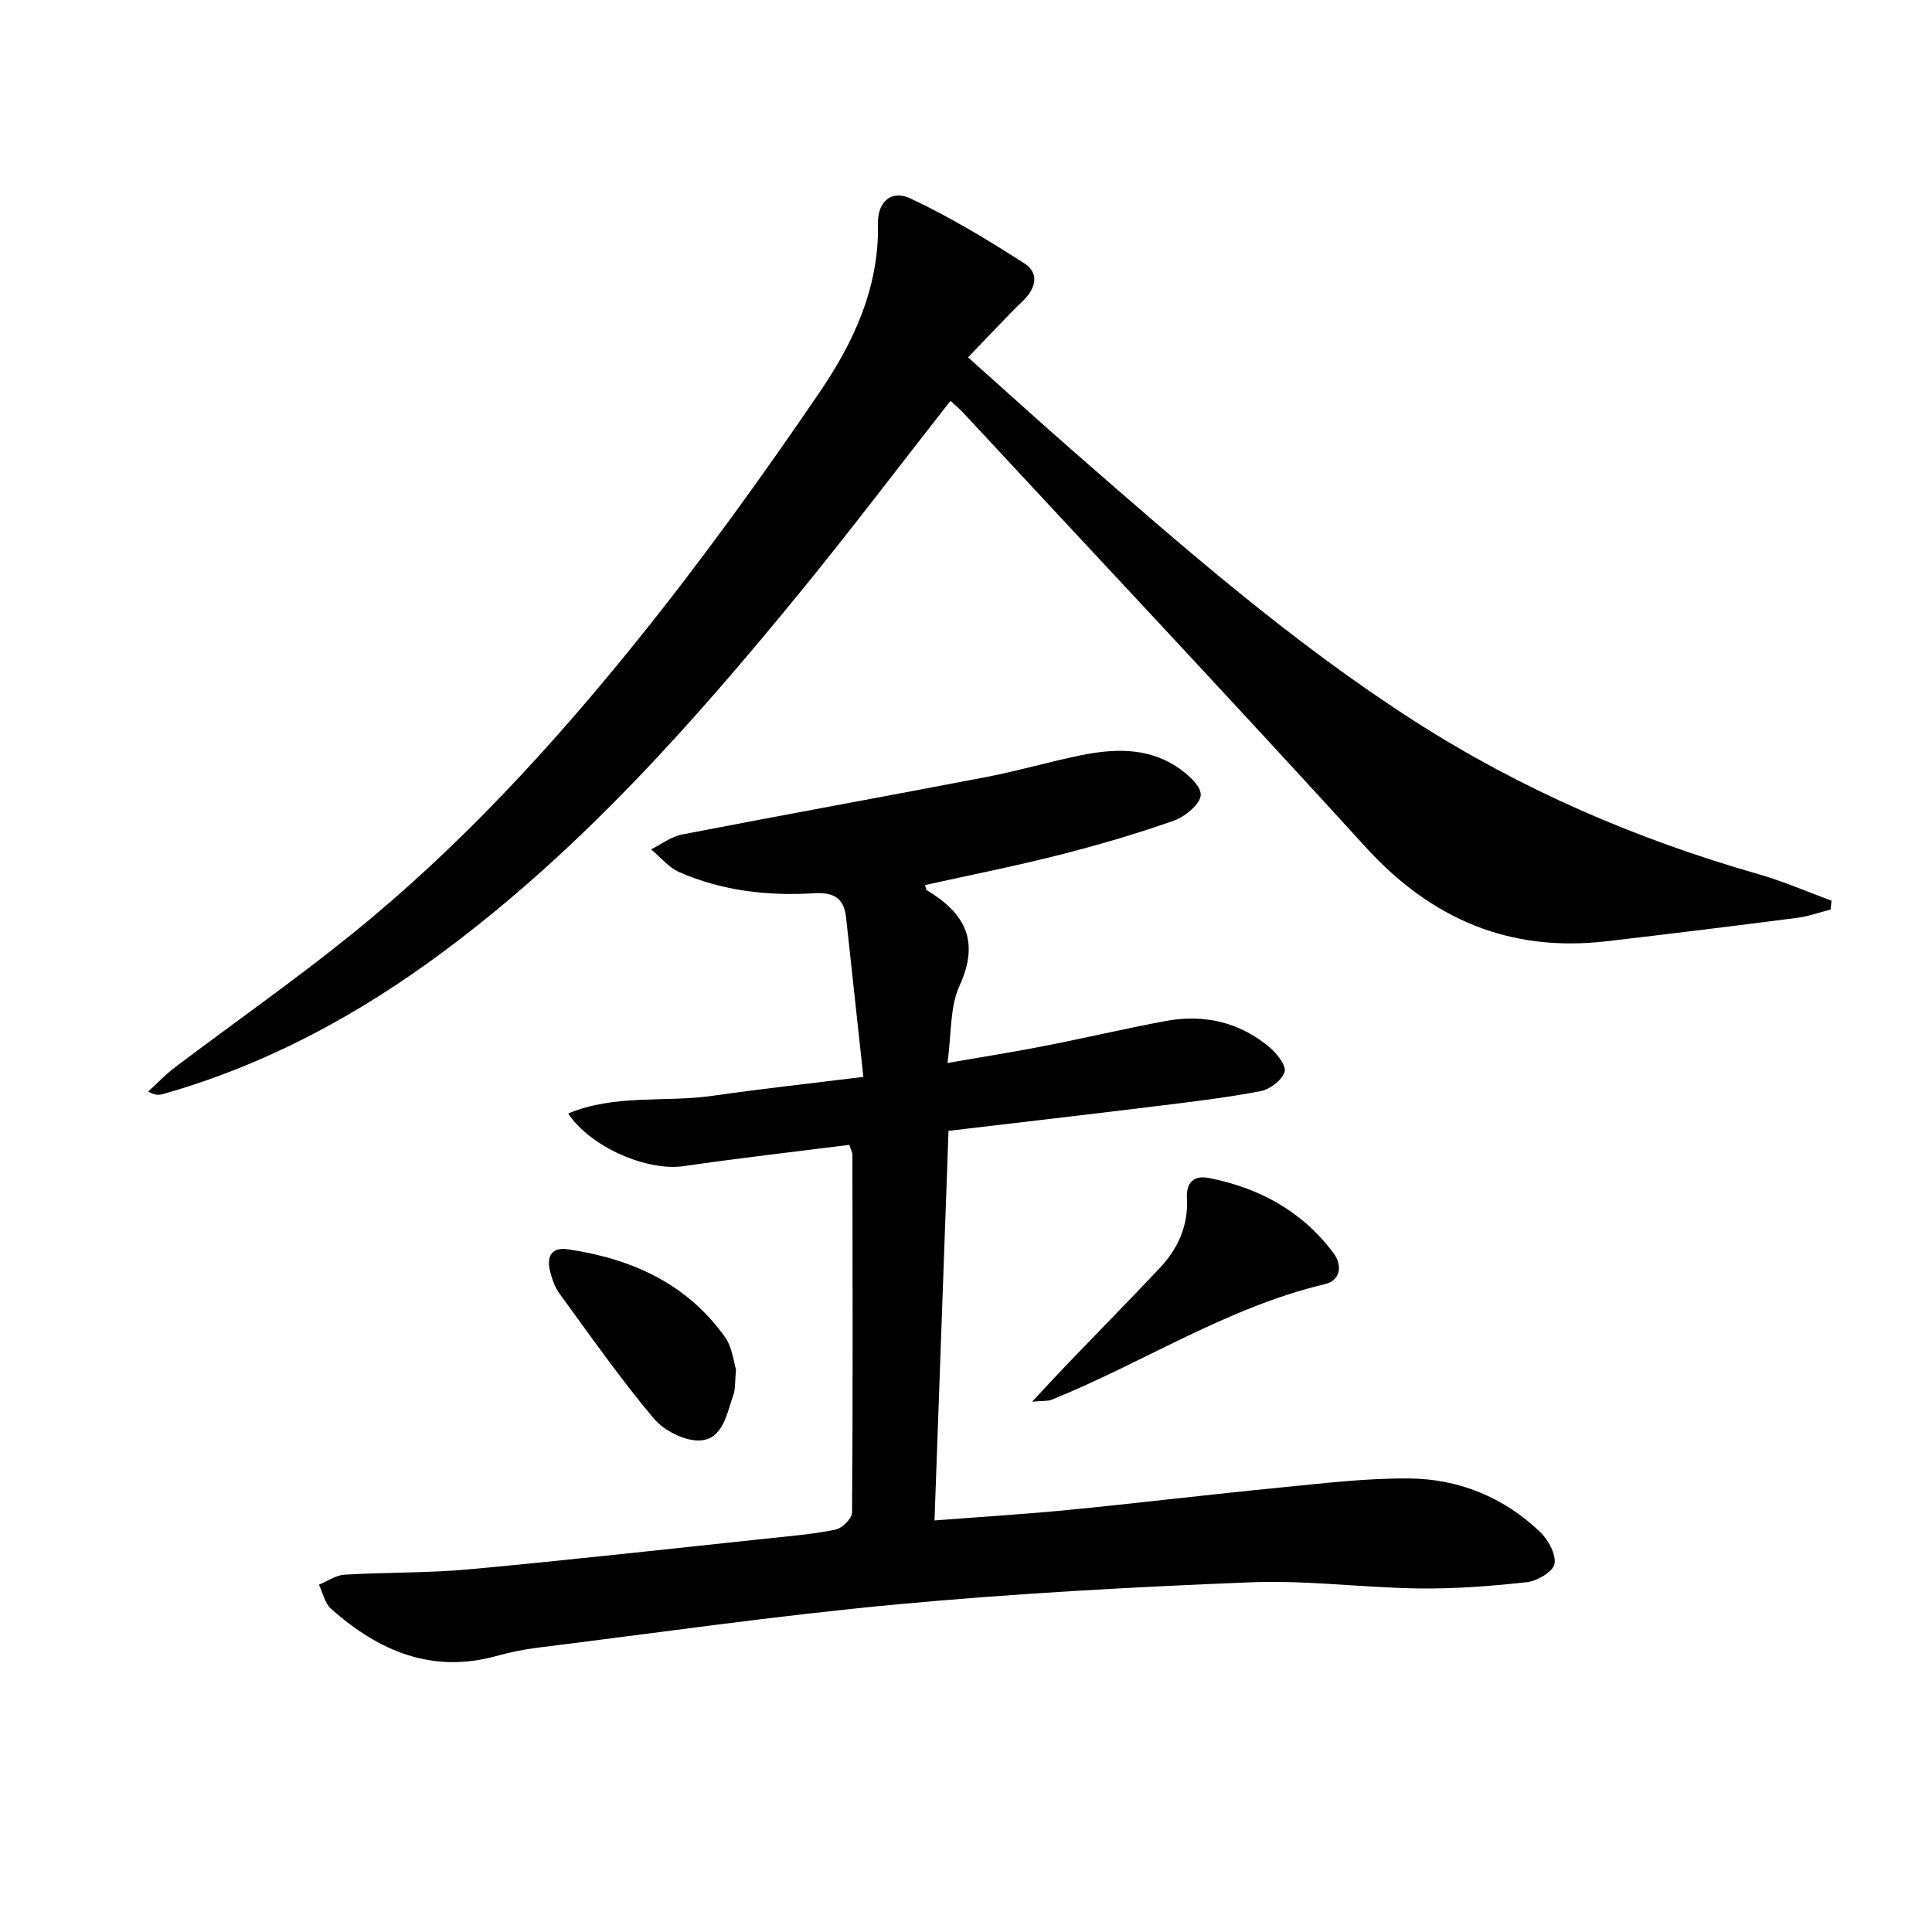<svg enable-background="new 0 0 400 400" viewBox="0 0 400 400" xmlns="http://www.w3.org/2000/svg">
<g fill="currentColor"><path d="m175.84 237.03c-11.63 1.47-22.99 2.76-34.31 4.41-7.42 1.08-19.16-3.79-23.89-10.9 9.75-4.06 20.03-2.26 29.82-3.66 10-1.43 20.05-2.53 31.29-3.92-1.23-11.35-2.39-22.19-3.58-33.03-.45-4.05-2.59-5.24-6.72-4.99-9.53.59-18.97-.51-27.81-4.37-2.21-.97-3.91-3.12-5.84-4.72 2.12-1.05 4.14-2.64 6.38-3.07 21.01-4.07 42.08-7.88 63.1-11.92 6.51-1.25 12.9-3.14 19.4-4.47 6.8-1.38 13.68-1.69 19.8 2.26 2.2 1.42 5.17 3.96 5.12 5.92-.05 1.89-3.26 4.53-5.6 5.35-7.81 2.75-15.79 5.08-23.83 7.12-9.14 2.32-18.41 4.15-27.64 6.2.15.48.15.94.35 1.07 7.82 4.68 11.06 10.44 6.79 19.75-2.05 4.46-1.66 10.04-2.51 16.02 7.06-1.23 13.51-2.24 19.91-3.49 8.46-1.65 16.85-3.64 25.32-5.21 7.92-1.46 15.27.24 21.49 5.47 1.51 1.27 3.49 3.83 3.08 5.09-.56 1.73-3.04 3.6-4.97 3.97-7.17 1.37-14.43 2.22-21.68 3.12-14.17 1.74-28.35 3.37-42.93 5.1-.97 27-1.93 53.64-2.9 80.66 9.73-.75 18.82-1.3 27.88-2.19 14.55-1.43 29.06-3.19 43.61-4.61 8.91-.87 17.87-1.97 26.8-1.89 10.26.09 19.55 3.88 27.07 11.05 1.7 1.62 3.36 4.63 3 6.64-.29 1.6-3.57 3.54-5.7 3.78-7.41.83-14.9 1.39-22.35 1.3-11.62-.15-23.26-1.74-34.84-1.27-24.4.97-48.82 2.3-73.14 4.56-24.96 2.32-49.79 5.91-74.68 9-2.79.35-5.57.93-8.28 1.68-13.45 3.74-24.49-1.04-34.32-9.76-1.29-1.15-1.69-3.3-2.5-4.99 1.77-.72 3.51-1.97 5.32-2.07 8.63-.52 17.32-.32 25.92-1.12 20.84-1.93 41.64-4.26 62.46-6.46 4.45-.47 8.95-.84 13.31-1.77 1.36-.29 3.36-2.3 3.37-3.53.18-24.66.11-49.32.07-73.98.03-.5-.26-.96-.64-2.13z"/><path d="m196.78 82.99c-10.63 13.56-20.77 26.97-31.41 39.97-22.07 26.97-45.2 52.95-73.35 73.91-17.73 13.21-36.93 23.61-58.32 29.65-.75.21-1.55.29-3.02-.52 1.84-1.68 3.56-3.53 5.55-5.02 12.21-9.23 24.77-18.01 36.66-27.62 22.11-17.87 41.31-38.74 59.08-60.8 13.33-16.55 25.8-33.85 37.77-51.42 7-10.28 12.31-21.66 12.03-34.81-.1-4.6 2.78-7.1 6.76-5.23 8.18 3.84 15.99 8.57 23.6 13.46 2.99 1.92 2.43 5.04-.26 7.65-3.79 3.68-7.38 7.58-11.44 11.78 7.65 6.83 14.76 13.29 21.99 19.61 22.56 19.72 45.1 39.44 70.42 55.69 22.16 14.21 45.99 24.47 71.23 31.7 5.15 1.47 10.09 3.64 15.13 5.49-.07.61-.13 1.22-.2 1.83-2.28.58-4.53 1.41-6.85 1.71-13.18 1.7-26.37 3.33-39.57 4.86-20.05 2.33-36.25-4.59-49.84-19.5-27.58-30.27-55.64-60.11-83.5-90.12-.68-.71-1.45-1.34-2.46-2.27z"/><path d="m213.69 290.2c3.12-3.33 5.27-5.68 7.48-7.98 6.32-6.58 12.73-13.09 18.98-19.73 3.77-4.01 5.9-8.79 5.59-14.41-.18-3.29 1.46-4.79 4.53-4.19 10.45 2.03 19.3 6.87 25.78 15.5 2.01 2.67 1.4 5.74-1.7 6.47-20.28 4.79-37.67 16.3-56.7 23.97-.7.27-1.56.16-3.96.37z"/><path d="m152.38 283.52c-.24 2.65-.1 4.07-.54 5.28-1.38 3.86-2.13 9.16-6.88 9.43-3.18.18-7.5-2.05-9.65-4.6-6.92-8.24-13.12-17.11-19.48-25.81-.95-1.29-1.51-2.95-1.92-4.53-.79-3.02.18-5.15 3.65-4.64 13.12 1.93 24.61 7.04 32.53 18.16 1.54 2.16 1.8 5.21 2.29 6.71z"/></g></svg>